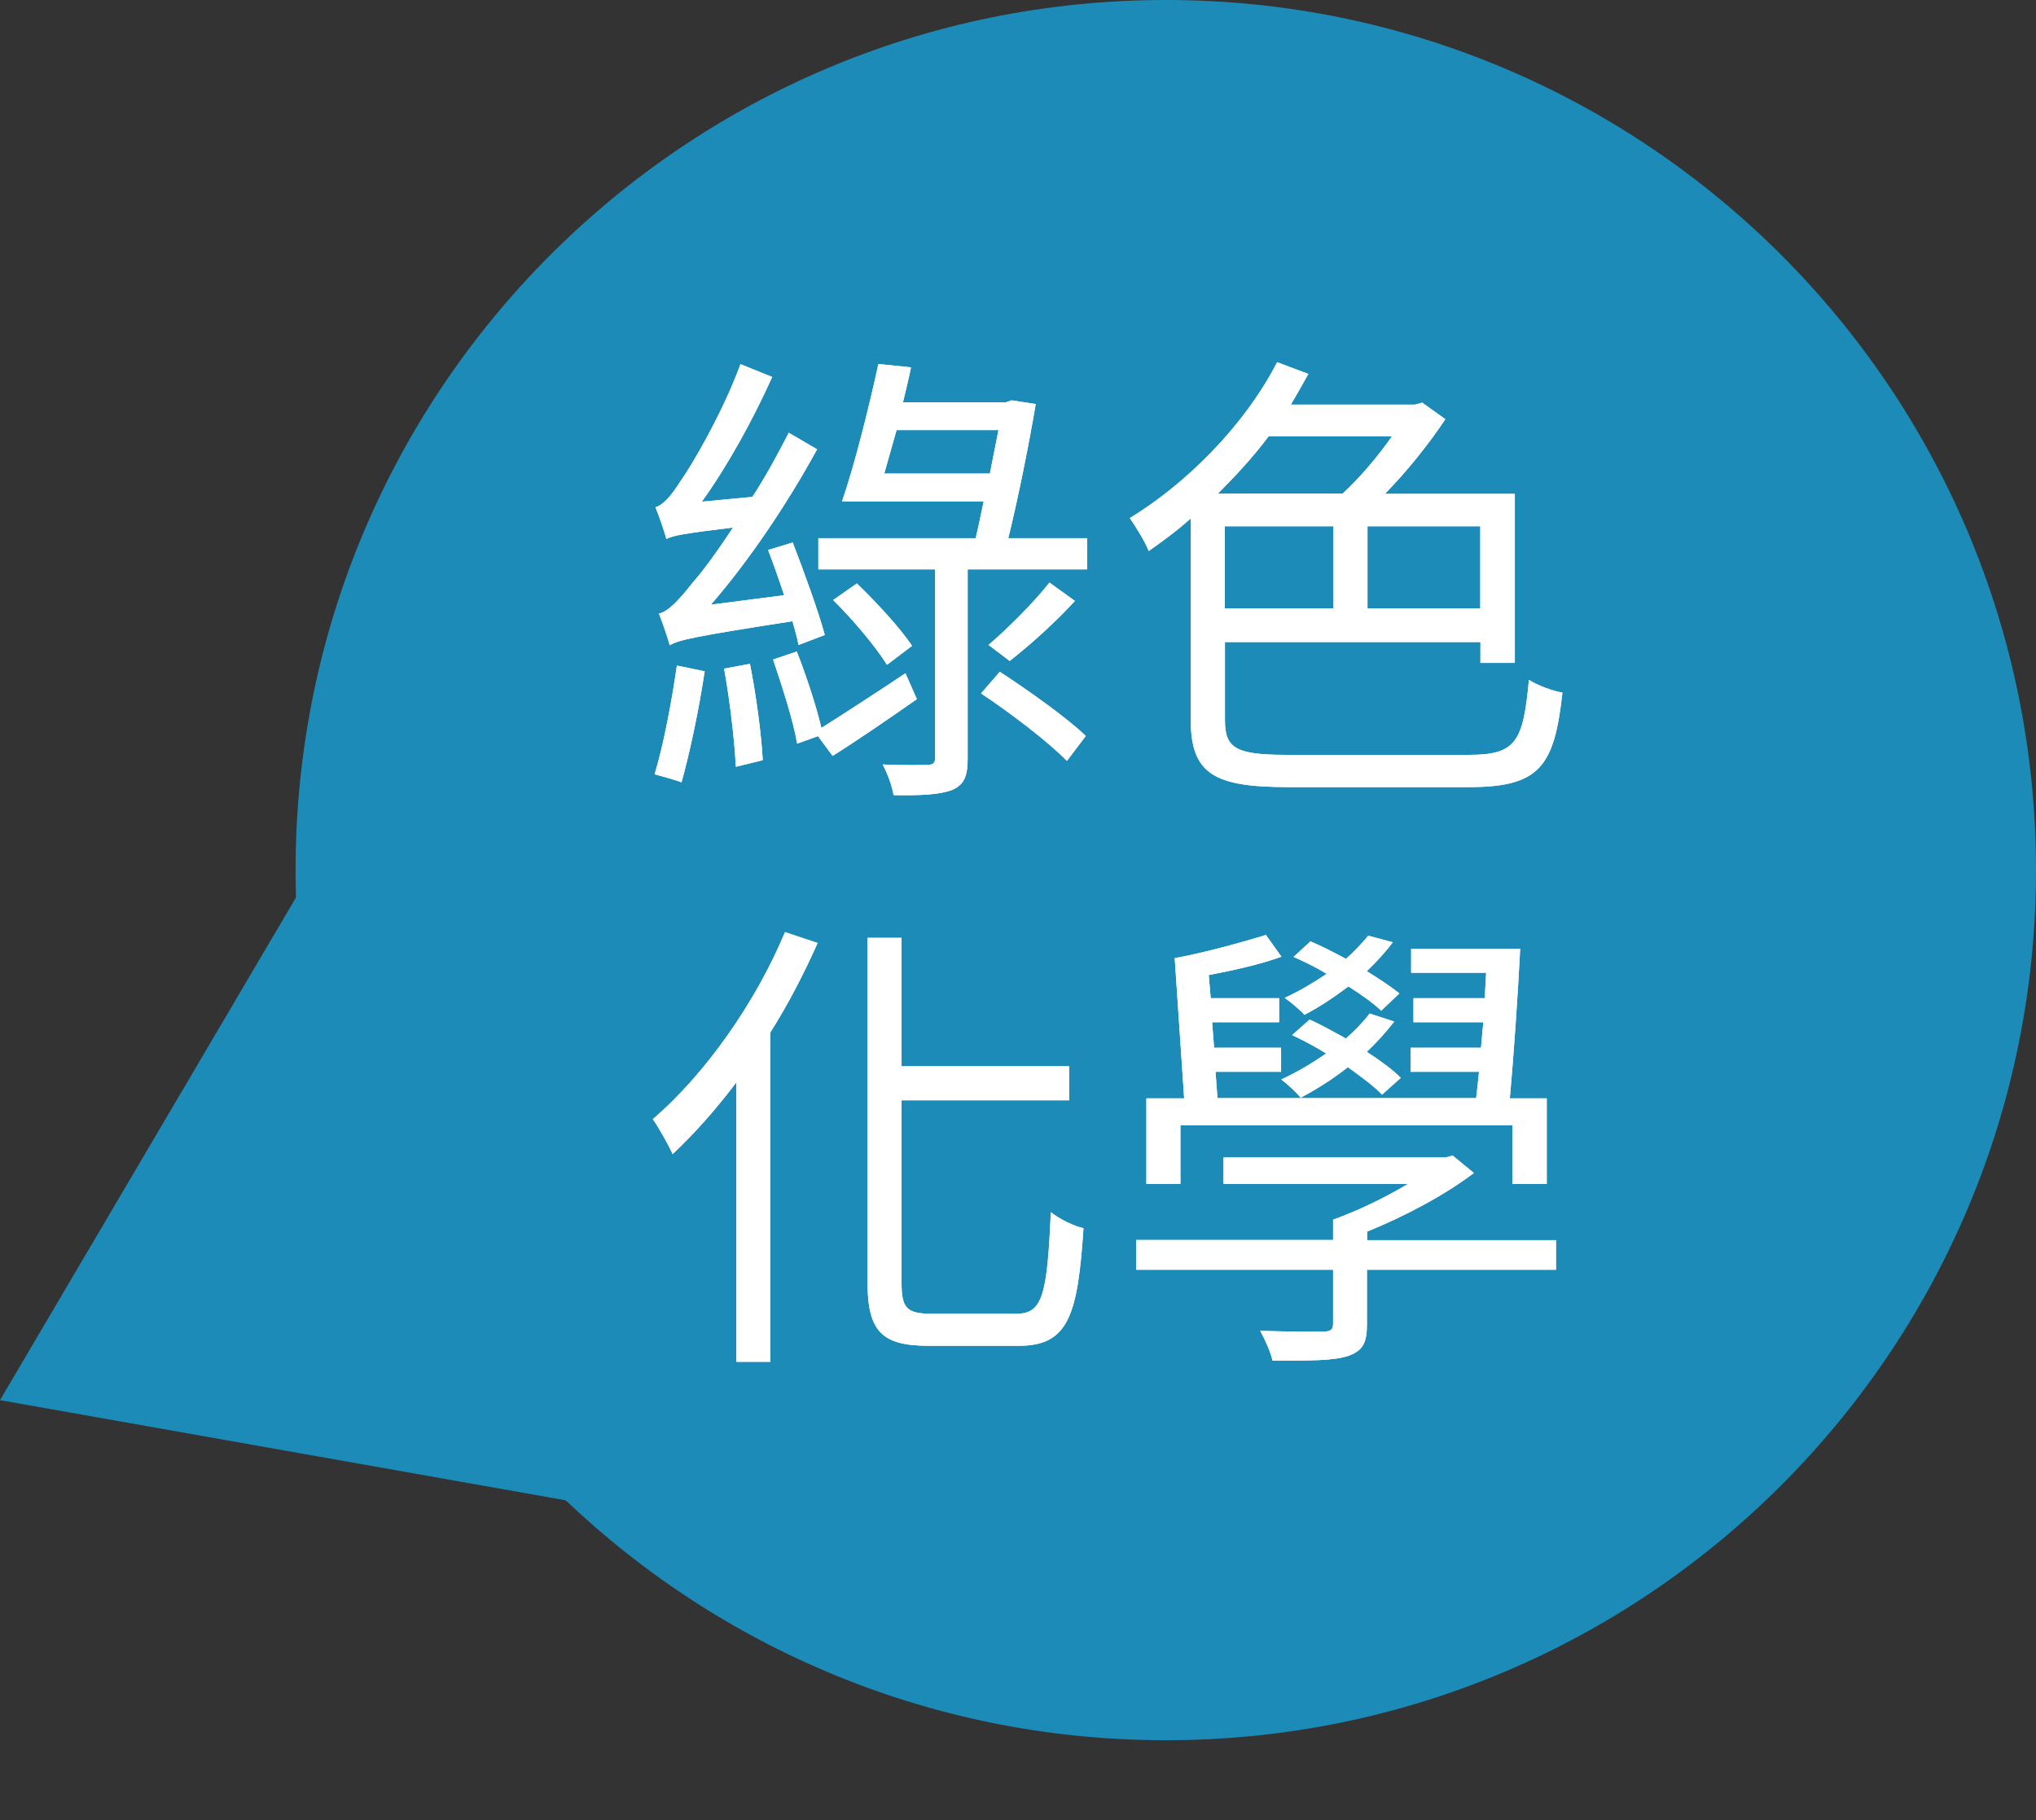<?xml version="1.0" encoding="UTF-8"?>
<svg id="_圖層_2" data-name="圖層 2" xmlns="http://www.w3.org/2000/svg" width="114.27" height="102.18" viewBox="0 0 114.27 102.18">
  <rect x="0" y="0" width="114.27" height="102.18" fill="#333333" stroke="none"/>
  <g id="_漂浮按鈕" data-name="漂浮按鈕">
    <g id="green_ch">
      <g>
        <path d="m114.27,48.84c0,26.97-21.86,48.84-48.84,48.84-26.97,0-48.84-21.86-48.84-48.84,0-26.97,21.86-48.84,48.84-48.84,26.97,0,48.84,21.86,48.84,48.84Z" style="fill: #1c8bb7; stroke-width: 0px;"/>
        <polygon points="36.14 84.99 0 78.59 17.97 48.07 36.14 84.99" style="fill: #1c8bb7; stroke-width: 0px;"/>
      </g>
      <g>
        <g>
          <path d="m39.55,37.68c-.32,2.15-.85,4.64-1.3,6.23-.34-.13-1.11-.34-1.51-.45.5-1.64.95-4.03,1.25-6.1l1.56.32Zm5.27-1.48c-.08-.4-.21-.85-.34-1.33-5.62.87-6.41,1.06-6.89,1.35-.11-.4-.4-1.27-.61-1.78.53-.11,1.14-.77,1.93-1.78.42-.45,1.27-1.59,2.23-3.05-2.78.34-3.37.45-3.74.64-.11-.4-.4-1.27-.61-1.78.42-.11.9-.66,1.4-1.46.56-.77,2.33-3.74,3.37-6.57l1.78.72c-1.11,2.46-2.52,5.01-3.95,7l2.84-.27c.74-1.14,1.43-2.41,2.04-3.6l1.59.93c-1.7,3.1-3.82,6.25-5.96,8.72l4.11-.53c-.29-.88-.61-1.78-.9-2.54l1.38-.42c.66,1.7,1.46,3.92,1.8,5.19l-1.46.56Zm-2.73,1.06c.34,1.7.64,3.92.72,5.41l-1.51.37c-.08-1.51-.34-3.76-.66-5.51l1.46-.27Zm9.36,1.99c-1.59,1.11-3.29,2.28-4.72,3.18l-.82-1.11-1.17.42c-.21-1.27-.85-3.23-1.35-4.72l1.33-.45c.53,1.35,1.09,3.05,1.38,4.29,1.27-.8,3.02-1.94,4.72-3.07l.64,1.46Zm9.57-9.04v1.75h-6.71v10.6c0,1.01-.19,1.48-.87,1.78-.69.26-1.72.32-3.29.29-.08-.5-.34-1.22-.61-1.72,1.14.05,2.2.03,2.52.03.34-.03.42-.11.42-.4v-10.58h-6.55v-1.75h8.83c.16-.66.29-1.35.45-2.07h-7.95c.69-1.99,1.51-5.27,2.04-7.71l1.83.19c-.13.64-.29,1.3-.45,1.96h5.78l.32-.11,1.35.21c-.37,2.2-.95,5.12-1.54,7.53h4.43Zm-11.24,7.1c-.61-.98-1.91-2.54-3.02-3.63l1.33-.93c1.11,1.06,2.46,2.54,3.1,3.5l-1.4,1.06Zm5.78-10.73c.16-.87.34-1.7.48-2.44h-5.72c-.24.85-.48,1.7-.69,2.44h5.94Zm.56,11.13c1.62,1.06,3.79,2.6,4.82,3.6l-1.06,1.4c-1.03-1.06-3.15-2.68-4.82-3.79l1.06-1.22Zm4.21-3.98c-1.11,1.22-2.54,2.49-3.66,3.37l-1.19-.9c1.06-.9,2.57-2.41,3.42-3.5l1.43,1.03Z" style="fill: #fff; stroke-width: 0px;"/>
          <path d="m82.47,42.37c2.62,0,3.02-.74,3.34-4.21.5.32,1.3.61,1.88.72-.45,4.11-1.25,5.3-5.22,5.3h-10.18c-4.16,0-5.46-.74-5.46-3.79v-11.29c-.77.69-1.56,1.27-2.36,1.83-.16-.45-.74-1.4-1.06-1.85,3.21-1.96,6.44-5.2,8.27-8.75l1.75.66c-.32.58-.64,1.14-.98,1.72h6.97l.4-.11,1.3.93c-.93,1.4-2.15,2.92-3.39,4.19h7.29v9.49h-1.93v-1.17h-14.34v4.37c0,1.56.56,1.96,3.42,1.96h10.31Zm-11.26-17.89c-.85,1.14-1.86,2.23-2.86,3.23h7c.98-.9,2.01-2.12,2.78-3.23h-6.92Zm-2.47,9.67h6.1v-4.61h-6.1v4.61Zm14.34-4.61h-6.33v4.61h6.33v-4.61Z" style="fill: #fff; stroke-width: 0px;"/>
          <path d="m45.89,52.93c-.77,1.72-1.64,3.42-2.65,5.01v18.5h-1.91v-15.69c-1.14,1.51-2.36,2.89-3.58,4.03-.21-.48-.77-1.48-1.11-1.96,2.89-2.49,5.72-6.44,7.42-10.5l1.83.61Zm11.18,20.81c1.48,0,1.7-1.17,1.91-5.7.5.4,1.27.77,1.83.9-.32,4.9-.85,6.6-3.63,6.6h-5.04c-2.62,0-3.45-.77-3.45-3.58v-19.32h1.91v7.21h9.41v1.91h-9.41v10.26c0,1.4.29,1.72,1.67,1.72h4.8Z" style="fill: #fff; stroke-width: 0px;"/>
          <path d="m87.32,71.27h-10.6v3.05c0,1.03-.21,1.48-1.03,1.78-.85.29-2.17.27-4.27.27-.11-.5-.42-1.17-.69-1.67,1.64.05,3.13.05,3.53.05.45-.03.56-.11.56-.48v-3h-11.05v-1.67h11.05v-1.14c1.4-.5,2.94-1.25,4.21-2.01h-10.36v-1.48h12.46l.4-.11,1.19.98c-1.64,1.25-3.9,2.44-5.99,3.29v.48h10.6v1.67Zm-21.1-4.82h-1.88v-4.8h2.12l-.53-7.87c1.54-.27,3.82-.9,5.12-1.3l.87,1.22c-1.14.42-2.7.77-4.08,1.03l.11,1.3h3.84v1.35h-3.76l.11,1.43h3.76v1.35h-3.68l.11,1.48h14.52c.05-.48.11-.95.16-1.48h-3.84v-1.35h3.95l.13-1.43h-3.92v-1.35h4l.08-1.43h-4.21v-1.35h6.12c-.13,2.62-.37,6.04-.58,8.4h2.07v4.8h-1.93v-3.29h-18.63v3.29Zm11.34-5.01c-.45-.48-1.14-.98-1.91-1.54-.87.69-1.78,1.25-2.65,1.72-.19-.26-.74-.77-1.09-1.03.87-.4,1.72-.9,2.52-1.46-.64-.4-1.3-.74-1.91-1.03l.98-.87c.66.29,1.35.69,2.04,1.06.48-.42.95-.9,1.33-1.4l1.38.45c-.45.58-.95,1.14-1.54,1.7.74.48,1.43.98,1.91,1.46l-1.06.95Zm-.05-4.72c-.42-.4-1.11-.9-1.83-1.35-.82.61-1.64,1.17-2.47,1.59-.21-.24-.77-.72-1.11-.95.82-.37,1.62-.85,2.36-1.35-.61-.37-1.27-.69-1.86-.95l.95-.87c.64.27,1.3.61,1.99.98.48-.42.9-.87,1.25-1.3l1.38.37c-.42.56-.9,1.09-1.46,1.62.72.45,1.35.87,1.83,1.25l-1.03.98Z" style="fill: #fff; stroke-width: 0px;"/>
        </g>
        <g>
          <path d="m39.55,37.68c-.32,2.15-.85,4.64-1.3,6.23-.34-.13-1.11-.34-1.51-.45.5-1.64.95-4.03,1.25-6.1l1.56.32Zm5.27-1.48c-.08-.4-.21-.85-.34-1.33-5.62.87-6.41,1.06-6.89,1.35-.11-.4-.4-1.27-.61-1.78.53-.11,1.14-.77,1.93-1.78.42-.45,1.27-1.59,2.23-3.05-2.78.34-3.37.45-3.74.64-.11-.4-.4-1.27-.61-1.78.42-.11.9-.66,1.4-1.46.56-.77,2.33-3.74,3.37-6.57l1.78.72c-1.11,2.46-2.52,5.01-3.95,7l2.84-.27c.74-1.14,1.43-2.41,2.04-3.6l1.59.93c-1.7,3.1-3.82,6.25-5.96,8.72l4.11-.53c-.29-.88-.61-1.78-.9-2.54l1.38-.42c.66,1.7,1.46,3.92,1.8,5.19l-1.46.56Zm-2.73,1.06c.34,1.7.64,3.92.72,5.41l-1.51.37c-.08-1.51-.34-3.76-.66-5.51l1.46-.27Zm9.36,1.99c-1.59,1.11-3.29,2.28-4.72,3.18l-.82-1.11-1.17.42c-.21-1.27-.85-3.23-1.35-4.72l1.33-.45c.53,1.35,1.09,3.05,1.38,4.29,1.27-.8,3.02-1.94,4.72-3.07l.64,1.46Zm9.57-9.04v1.75h-6.71v10.6c0,1.01-.19,1.48-.87,1.78-.69.26-1.72.32-3.29.29-.08-.5-.34-1.22-.61-1.72,1.14.05,2.2.03,2.52.03.34-.03.42-.11.42-.4v-10.58h-6.55v-1.75h8.83c.16-.66.29-1.35.45-2.07h-7.95c.69-1.99,1.51-5.27,2.04-7.71l1.83.19c-.13.64-.29,1.3-.45,1.96h5.78l.32-.11,1.35.21c-.37,2.2-.95,5.12-1.54,7.53h4.43Zm-11.24,7.1c-.61-.98-1.91-2.54-3.02-3.63l1.33-.93c1.11,1.06,2.46,2.54,3.1,3.5l-1.4,1.06Zm5.78-10.73c.16-.87.34-1.7.48-2.44h-5.72c-.24.85-.48,1.7-.69,2.44h5.94Zm.56,11.13c1.62,1.06,3.79,2.6,4.82,3.6l-1.06,1.4c-1.03-1.06-3.15-2.68-4.82-3.79l1.06-1.22Zm4.21-3.98c-1.11,1.22-2.54,2.49-3.66,3.37l-1.19-.9c1.06-.9,2.57-2.41,3.42-3.5l1.43,1.03Z" style="fill: #fff; stroke-width: 0px;"/>
          <path d="m82.47,42.37c2.62,0,3.02-.74,3.34-4.21.5.32,1.3.61,1.88.72-.45,4.11-1.25,5.3-5.22,5.3h-10.18c-4.16,0-5.46-.74-5.46-3.79v-11.29c-.77.69-1.56,1.27-2.36,1.83-.16-.45-.74-1.4-1.06-1.85,3.21-1.96,6.44-5.2,8.27-8.75l1.75.66c-.32.58-.64,1.14-.98,1.72h6.97l.4-.11,1.3.93c-.93,1.4-2.15,2.92-3.39,4.19h7.29v9.49h-1.93v-1.17h-14.34v4.37c0,1.56.56,1.96,3.42,1.96h10.31Zm-11.26-17.89c-.85,1.14-1.86,2.23-2.86,3.23h7c.98-.9,2.01-2.12,2.78-3.23h-6.92Zm-2.47,9.67h6.1v-4.61h-6.1v4.61Zm14.34-4.61h-6.33v4.61h6.33v-4.61Z" style="fill: #fff; stroke-width: 0px;"/>
          <path d="m45.89,52.93c-.77,1.72-1.64,3.42-2.65,5.01v18.5h-1.91v-15.69c-1.14,1.51-2.36,2.89-3.58,4.03-.21-.48-.77-1.48-1.11-1.96,2.89-2.49,5.72-6.44,7.42-10.5l1.83.61Zm11.18,20.81c1.48,0,1.7-1.17,1.91-5.7.5.4,1.27.77,1.83.9-.32,4.9-.85,6.6-3.63,6.6h-5.04c-2.62,0-3.45-.77-3.45-3.58v-19.32h1.91v7.21h9.41v1.91h-9.41v10.26c0,1.4.29,1.72,1.67,1.72h4.8Z" style="fill: #fff; stroke-width: 0px;"/>
          <path d="m87.32,71.27h-10.6v3.05c0,1.03-.21,1.48-1.03,1.78-.85.29-2.17.27-4.27.27-.11-.5-.42-1.17-.69-1.67,1.64.05,3.13.05,3.53.05.45-.03.56-.11.56-.48v-3h-11.05v-1.67h11.05v-1.14c1.4-.5,2.94-1.25,4.21-2.01h-10.36v-1.48h12.46l.4-.11,1.19.98c-1.64,1.25-3.9,2.44-5.99,3.29v.48h10.6v1.67Zm-21.1-4.82h-1.88v-4.8h2.12l-.53-7.87c1.54-.27,3.82-.9,5.12-1.3l.87,1.22c-1.14.42-2.7.77-4.08,1.03l.11,1.3h3.84v1.35h-3.76l.11,1.43h3.76v1.35h-3.68l.11,1.48h14.52c.05-.48.11-.95.16-1.48h-3.84v-1.35h3.95l.13-1.43h-3.92v-1.35h4l.08-1.43h-4.21v-1.35h6.12c-.13,2.62-.37,6.04-.58,8.4h2.07v4.8h-1.93v-3.29h-18.63v3.29Zm11.34-5.01c-.45-.48-1.14-.98-1.91-1.54-.87.69-1.78,1.25-2.65,1.72-.19-.26-.74-.77-1.09-1.03.87-.4,1.72-.9,2.52-1.46-.64-.4-1.3-.74-1.91-1.03l.98-.87c.66.29,1.35.69,2.04,1.06.48-.42.95-.9,1.33-1.4l1.38.45c-.45.58-.95,1.14-1.54,1.7.74.48,1.43.98,1.91,1.46l-1.06.95Zm-.05-4.72c-.42-.4-1.11-.9-1.83-1.35-.82.61-1.64,1.17-2.47,1.59-.21-.24-.77-.72-1.11-.95.82-.37,1.62-.85,2.36-1.35-.61-.37-1.27-.69-1.86-.95l.95-.87c.64.27,1.3.61,1.99.98.48-.42.9-.87,1.25-1.3l1.38.37c-.42.56-.9,1.09-1.46,1.62.72.45,1.35.87,1.83,1.25l-1.03.98Z" style="fill: #fff; stroke-width: 0px;"/>
        </g>
      </g>
    </g>
  </g>
</svg>